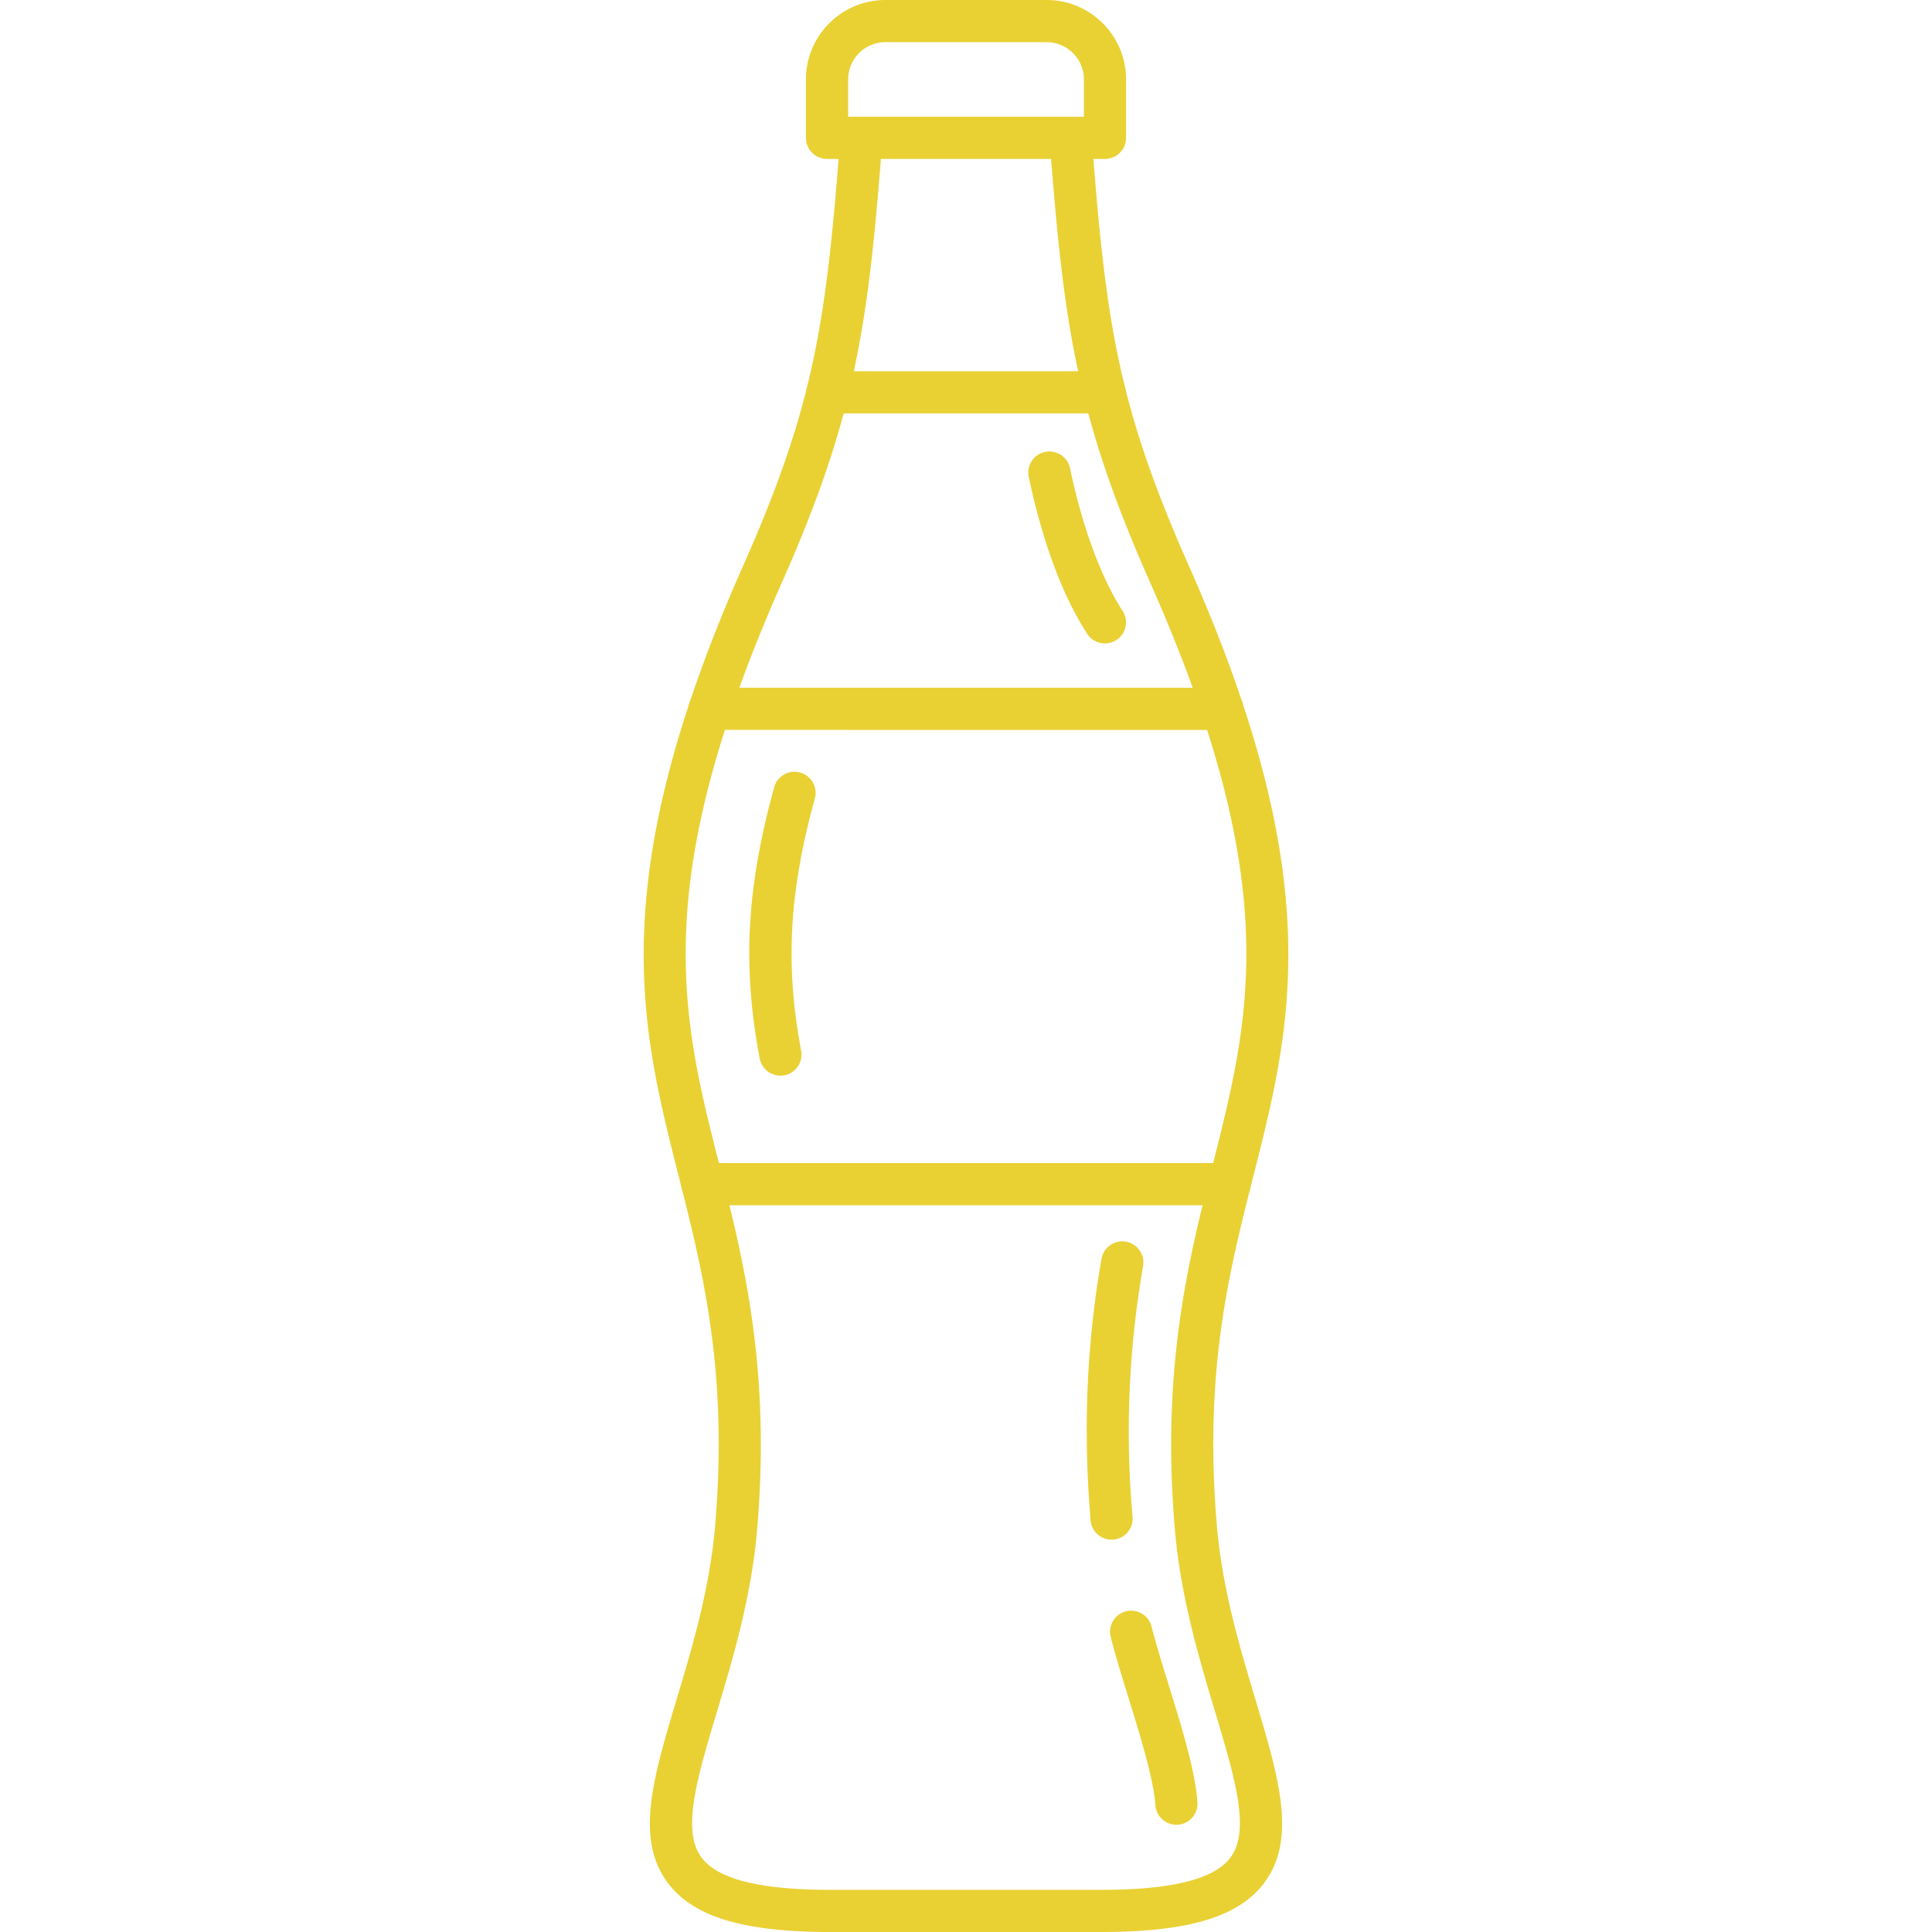 <svg xmlns="http://www.w3.org/2000/svg" version="1.1" xmlns:xlink="http://www.w3.org/1999/xlink" width="512" height="512" x="0" y="0" viewBox="0 0 43.349 43.349" style="enable-background:new 0 0 512 512" xml:space="preserve" fill-rule="evenodd"><g><path d="M24.703 43.35h-6.059c-1.965 0-3.094-.342-3.664-1.108-.736-.988-.322-2.369.203-4.118.349-1.162.744-2.481.864-3.907.29-3.453-.276-5.684-.823-7.843-.863-3.405-1.679-6.622 1.456-13.694 1.596-3.595 1.864-5.495 2.175-9.624a.474.474 0 0 1 .944.072c-.314 4.158-.606 6.221-2.253 9.937-3.003 6.772-2.263 9.693-1.404 13.077.54 2.13 1.152 4.544.848 8.154-.128 1.524-.538 2.893-.9 4.1-.449 1.495-.803 2.675-.35 3.281.363.488 1.313.726 2.904.726h6.059c1.593 0 2.544-.238 2.907-.726.452-.607.098-1.787-.35-3.28-.362-1.209-.773-2.577-.901-4.101-.304-3.61.308-6.025.849-8.154.857-3.384 1.599-6.305-1.404-13.077-1.649-3.716-1.94-5.78-2.254-9.937a.473.473 0 1 1 .944-.072c.311 4.13.58 6.029 2.174 9.624 3.137 7.072 2.32 10.29 1.458 13.694-.549 2.158-1.115 4.39-.824 7.843.12 1.426.516 2.744.864 3.907.525 1.749.939 3.13.203 4.118-.57.766-1.7 1.107-3.666 1.107z" fill="#e9d134" opacity="1" data-original="#000000"></path><path d="M24.79 14.436a.472.472 0 0 1-.397-.216c-.704-1.086-1.104-2.53-1.317-3.55a.474.474 0 0 1 .926-.193c.278 1.33.698 2.476 1.186 3.229a.472.472 0 0 1-.398.73zM24.941 34.546a.473.473 0 0 1-.471-.433c-.17-2.031-.09-3.95.245-5.868a.472.472 0 1 1 .933.162 21.65 21.65 0 0 0-.236 5.627.473.473 0 0 1-.432.511l-.039.001zM26.395 40.943a.473.473 0 0 1-.471-.441c-.04-.586-.345-1.573-.615-2.445-.151-.489-.294-.95-.388-1.33a.473.473 0 0 1 .918-.229c.089.355.227.804.374 1.279.299.966.608 1.965.654 2.66a.472.472 0 0 1-.44.505h-.032zM17.512 24.135a.473.473 0 0 1-.466-.385c-.39-2.058-.298-3.812.317-6.06a.474.474 0 1 1 .913.25c-.573 2.097-.66 3.729-.3 5.634a.474.474 0 0 1-.464.561zM15.923 16.377a.473.473 0 0 1 0-.946h11.503a.473.473 0 0 1 0 .947zM27.587 27.043H15.762a.473.473 0 0 1 0-.947h11.825a.472.472 0 1 1 0 .947zM19.03 2.62h5.29v-.838a.838.838 0 0 0-.836-.836h-3.618a.837.837 0 0 0-.836.837zm5.763.946h-6.236a.473.473 0 0 1-.474-.473v-1.31c0-.983.8-1.783 1.783-1.783h3.618c.983 0 1.782.8 1.782 1.782v1.31a.473.473 0 0 1-.473.474zM24.784 9.276h-6.219a.473.473 0 0 1 0-.946h6.22a.473.473 0 0 1 0 .946z" fill="#e9d134" opacity="1" data-original="#000000"></path></g></svg>